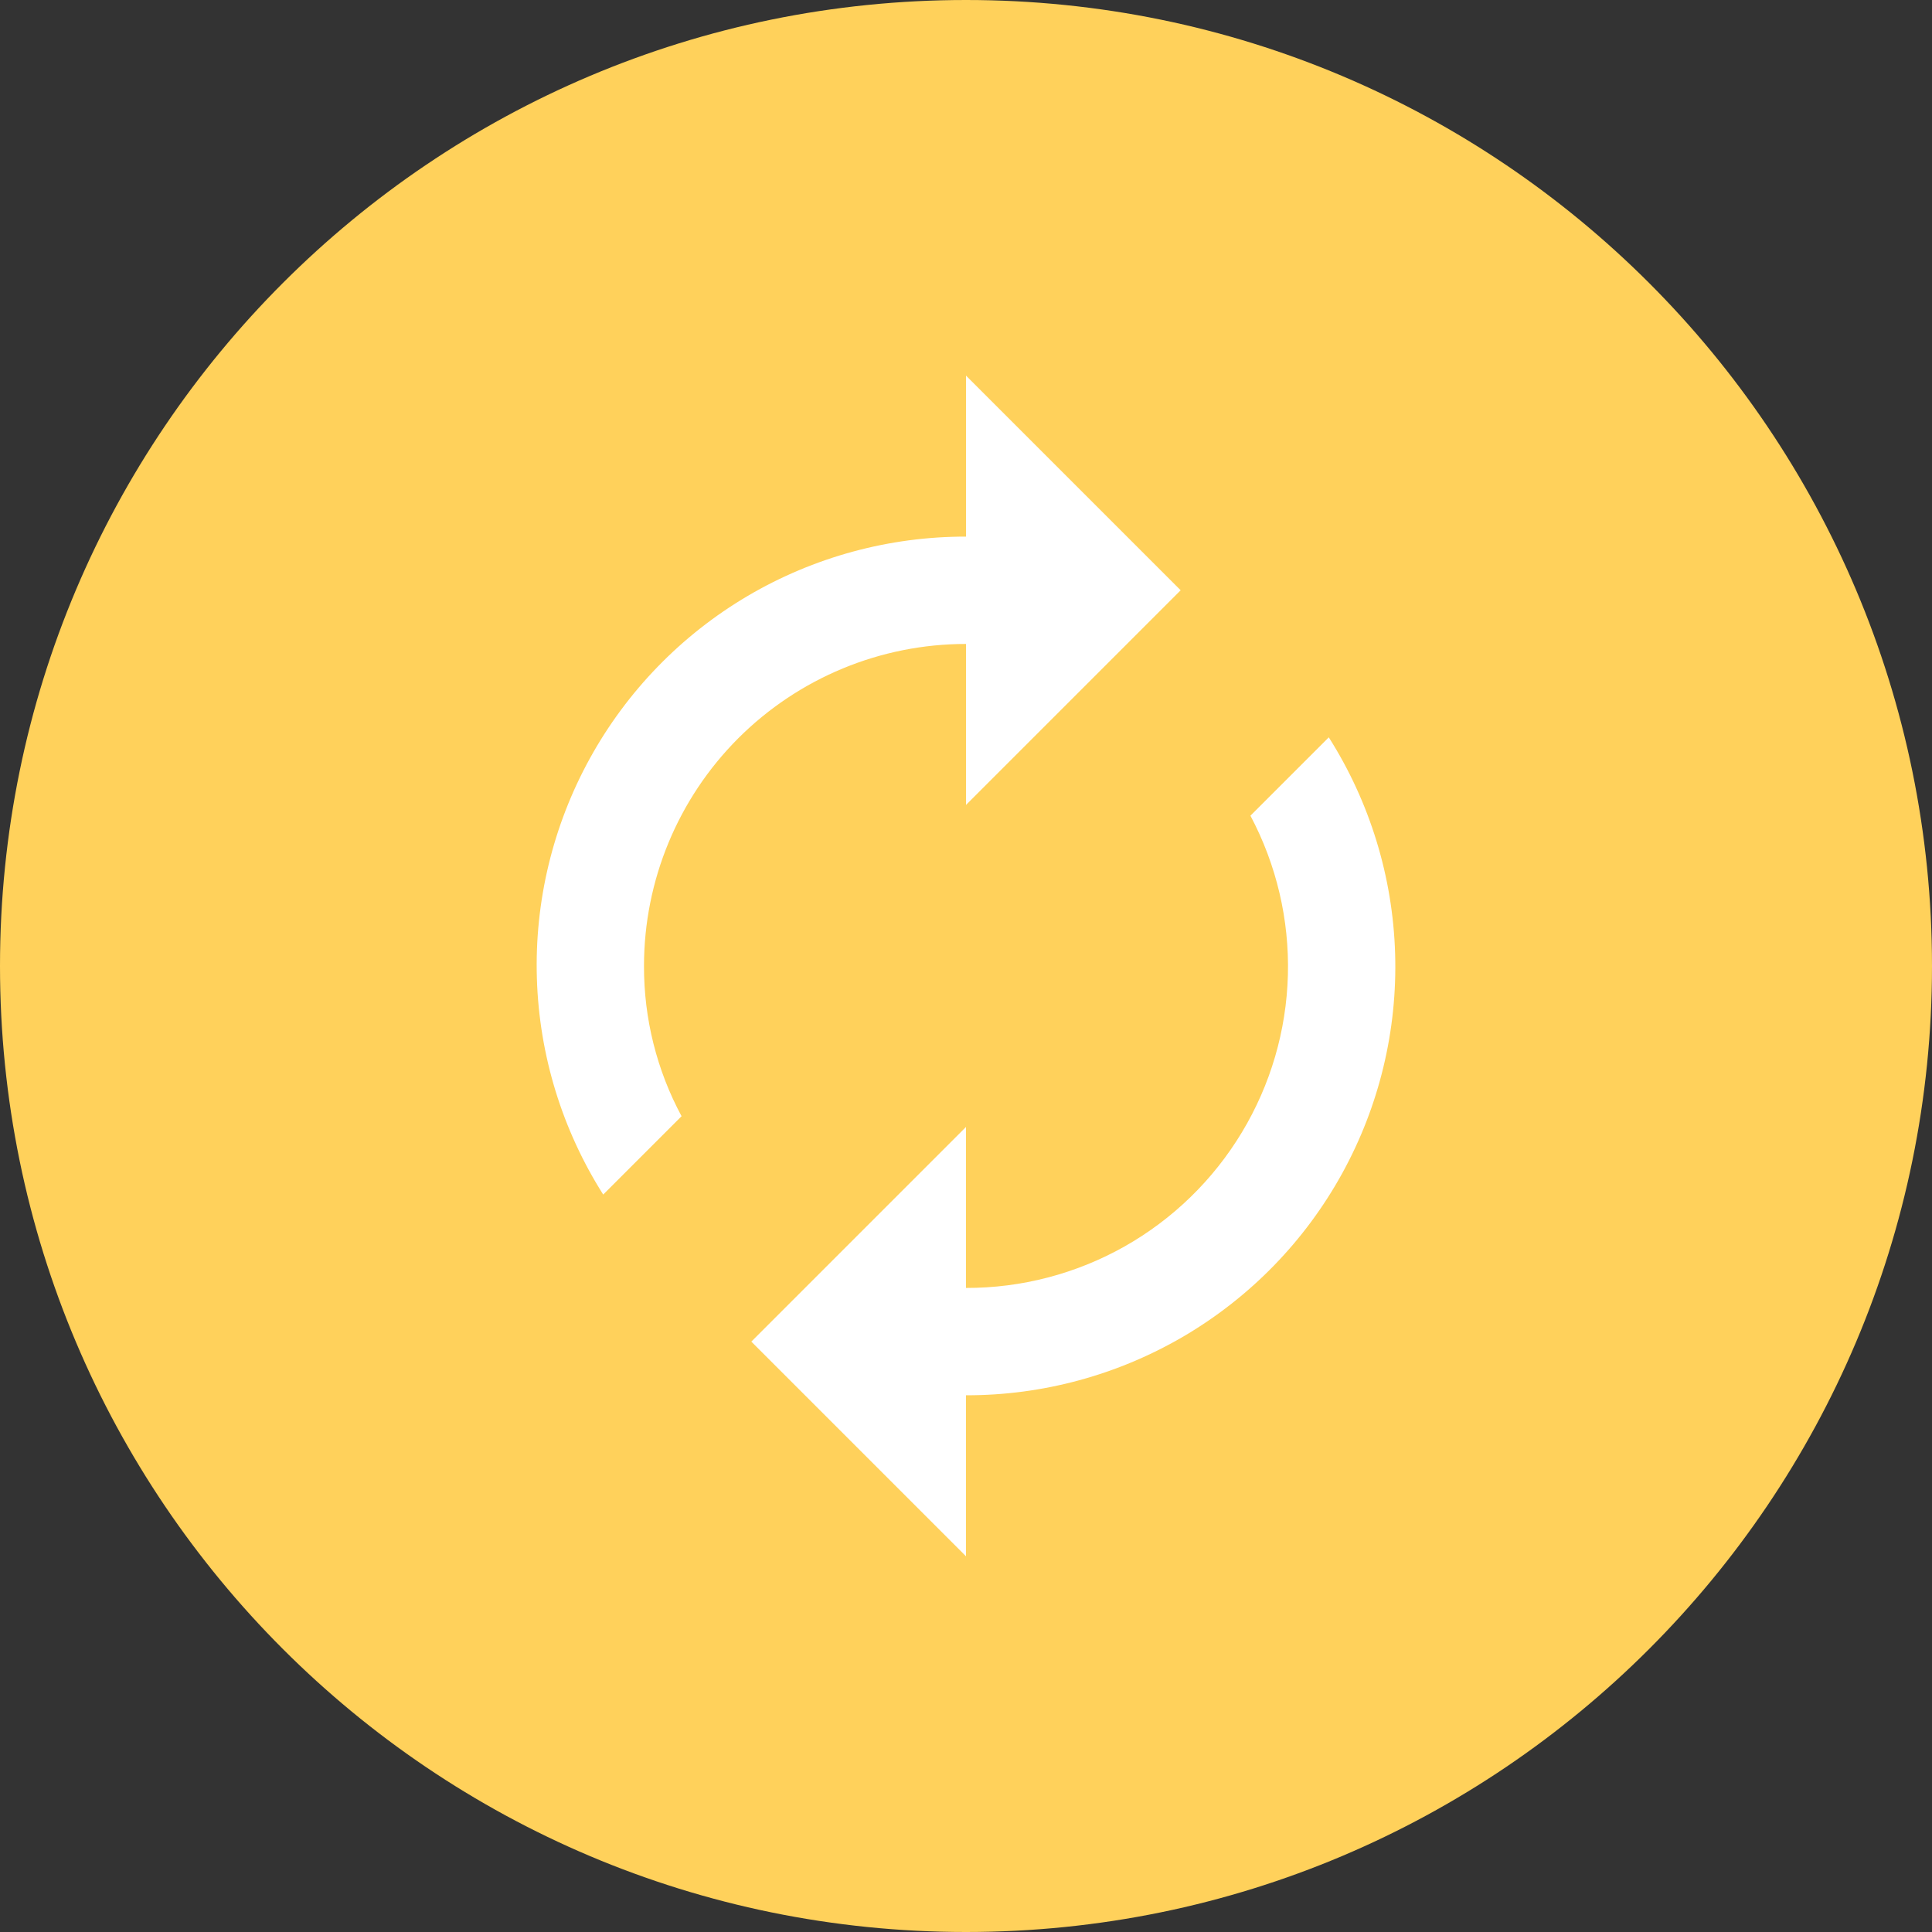 <svg width="36" height="36" viewBox="0 0 36 36" fill="none" xmlns="http://www.w3.org/2000/svg">
<rect x="0" y="0" width="36" height="36" fill="#333333" stroke="none"/>
<path d="M18 36C27.941 36 36 27.941 36 18C36 8.059 27.941 0 18 0C8.059 0 0 8.059 0 18C0 27.941 8.059 36 18 36Z" fill="#FFD15B"/>
<path d="M18 11.999V14.999L22 10.999L18 6.999V9.999C16.569 9.997 15.164 10.379 13.931 11.105C12.698 11.832 11.684 12.876 10.993 14.129C10.302 15.382 9.96 16.798 10.004 18.228C10.047 19.658 10.474 21.05 11.24 22.259L12.7 20.799C12.237 19.939 11.997 18.976 12 17.999C12 16.408 12.632 14.882 13.757 13.756C14.883 12.631 16.409 11.999 18 11.999ZM24.76 13.739L23.3 15.199C23.785 16.113 24.026 17.136 23.998 18.17C23.97 19.204 23.675 20.213 23.141 21.099C22.608 21.985 21.854 22.718 20.953 23.227C20.052 23.735 19.034 24.001 18 23.999V20.999L14 24.999L18 28.999V25.999C19.431 26.002 20.836 25.619 22.069 24.893C23.302 24.166 24.316 23.122 25.007 21.869C25.698 20.616 26.04 19.2 25.996 17.77C25.953 16.34 25.526 14.948 24.76 13.739Z" fill="white"/>
</svg>
